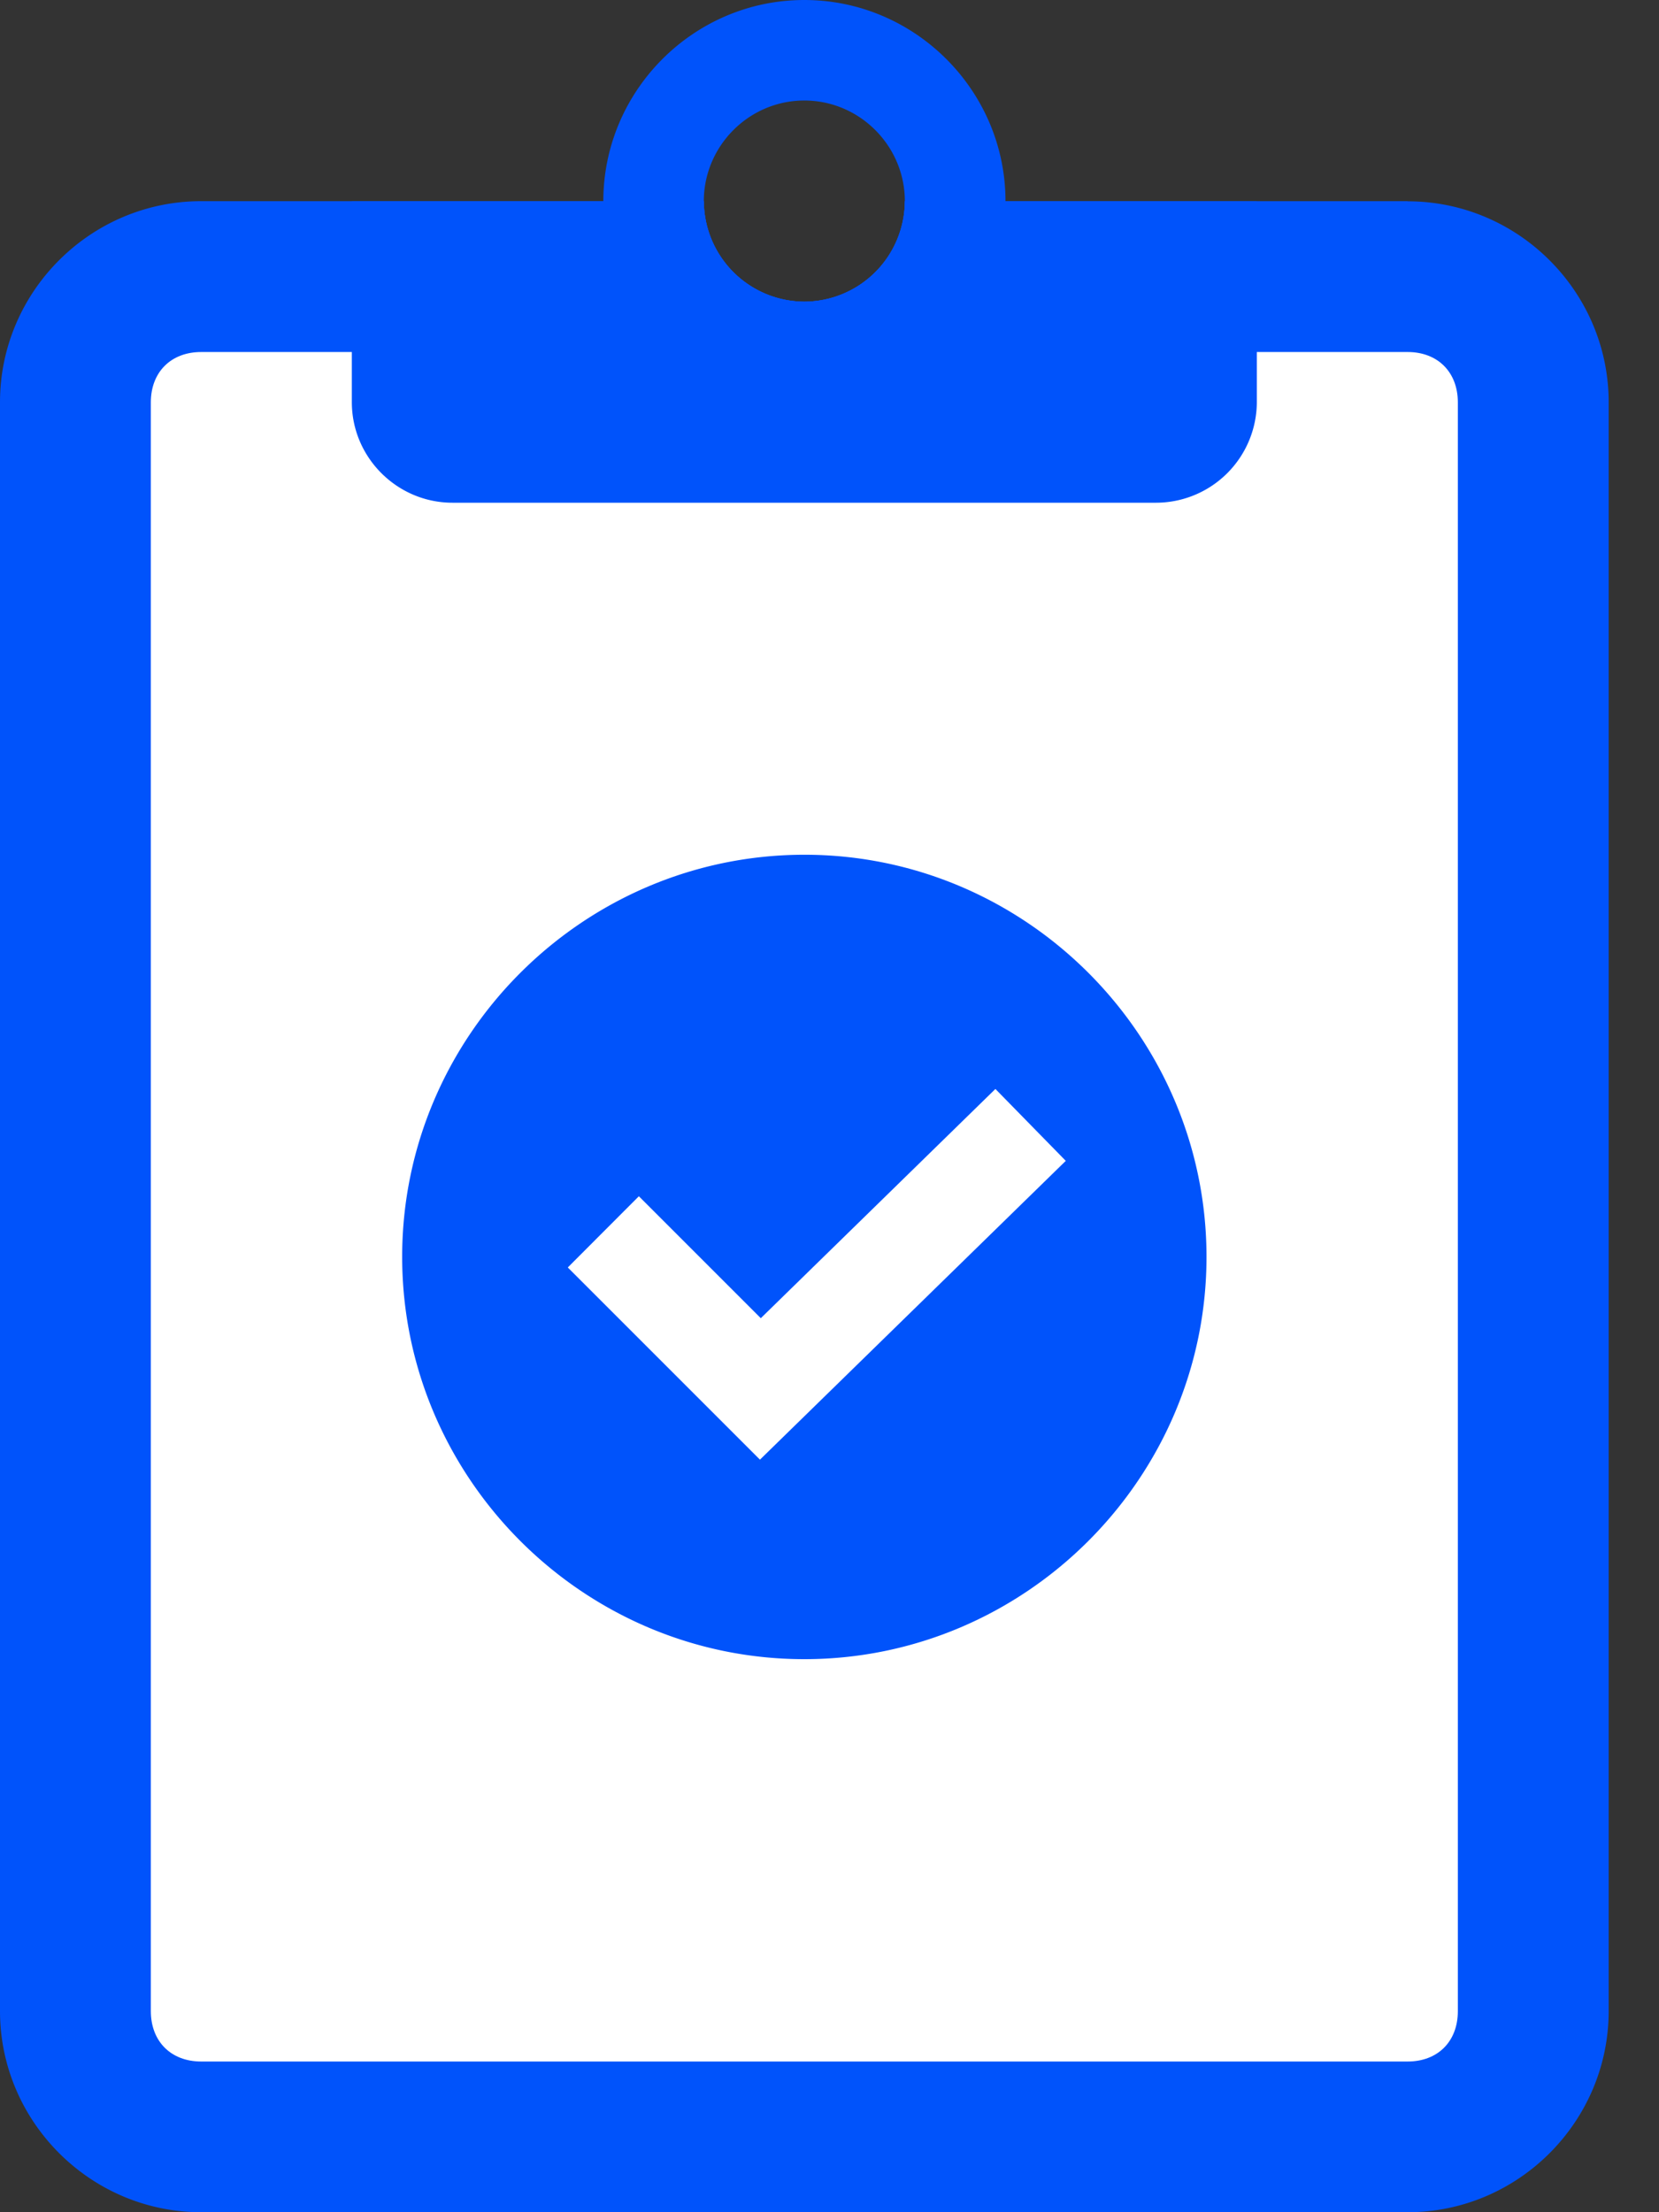 <svg xmlns="http://www.w3.org/2000/svg" xmlns:xlink="http://www.w3.org/1999/xlink" width="12" height="16" viewBox="0 0 12 16">
    <rect x="0" y="0" width="12" height="16" fill="#333333" stroke="none"/>
    <defs>
        <circle id="a" cx="12" cy="12" r="12"/>
    </defs>
    <g fill="none" fill-rule="evenodd" transform="translate(-6 -4)">
        <mask id="b" fill="#fff">
            <use xlink:href="#a"/>
        </mask>
        <g fill-rule="nonzero" mask="url(#b)">
            <path fill="#0053FB" d="M16.182 5.455h-3.637a.73.73 0 0 1-.727.727.73.73 0 0 1-.727-.727H7.455c-.8 0-1.455.654-1.455 1.454v11.636c0 .8.655 1.455 1.455 1.455h8.727c.8 0 1.454-.655 1.454-1.455V6.91c0-.8-.654-1.454-1.454-1.454z"/>
            <path fill="#FFF" d="M16.182 18.91H7.455c-.219 0-.364-.146-.364-.365V6.91c0-.218.145-.364.364-.364h8.727c.218 0 .363.146.363.364v11.636c0 .219-.145.364-.363.364z"/>
            <path fill="#0053FB" d="M12.545 5.455a.73.73 0 0 1-.727.727.73.73 0 0 1-.727-.727H8.545v1.454c0 .4.328.727.728.727h5.09a.73.73 0 0 0 .728-.727V5.455h-2.546z"/>
            <path fill="#0053FB" d="M11.818 4c-.8 0-1.454.655-1.454 1.455s.654 1.454 1.454 1.454c.8 0 1.455-.654 1.455-1.454 0-.8-.655-1.455-1.455-1.455zm0 2.182a.73.73 0 0 1-.727-.727c0-.4.327-.728.727-.728.4 0 .727.328.727.728a.73.73 0 0 1-.727.727zM14.727 13.09c0 1.6-1.309 2.91-2.909 2.91-1.6 0-2.909-1.31-2.909-2.91s1.31-2.908 2.91-2.908 2.908 1.309 2.908 2.909"/>
            <path fill="#FFF" d="M11.497 14.557l-1.39-1.39.514-.515.882.882 1.697-1.658.509.52z"/>
        </g>
    </g>
</svg>
